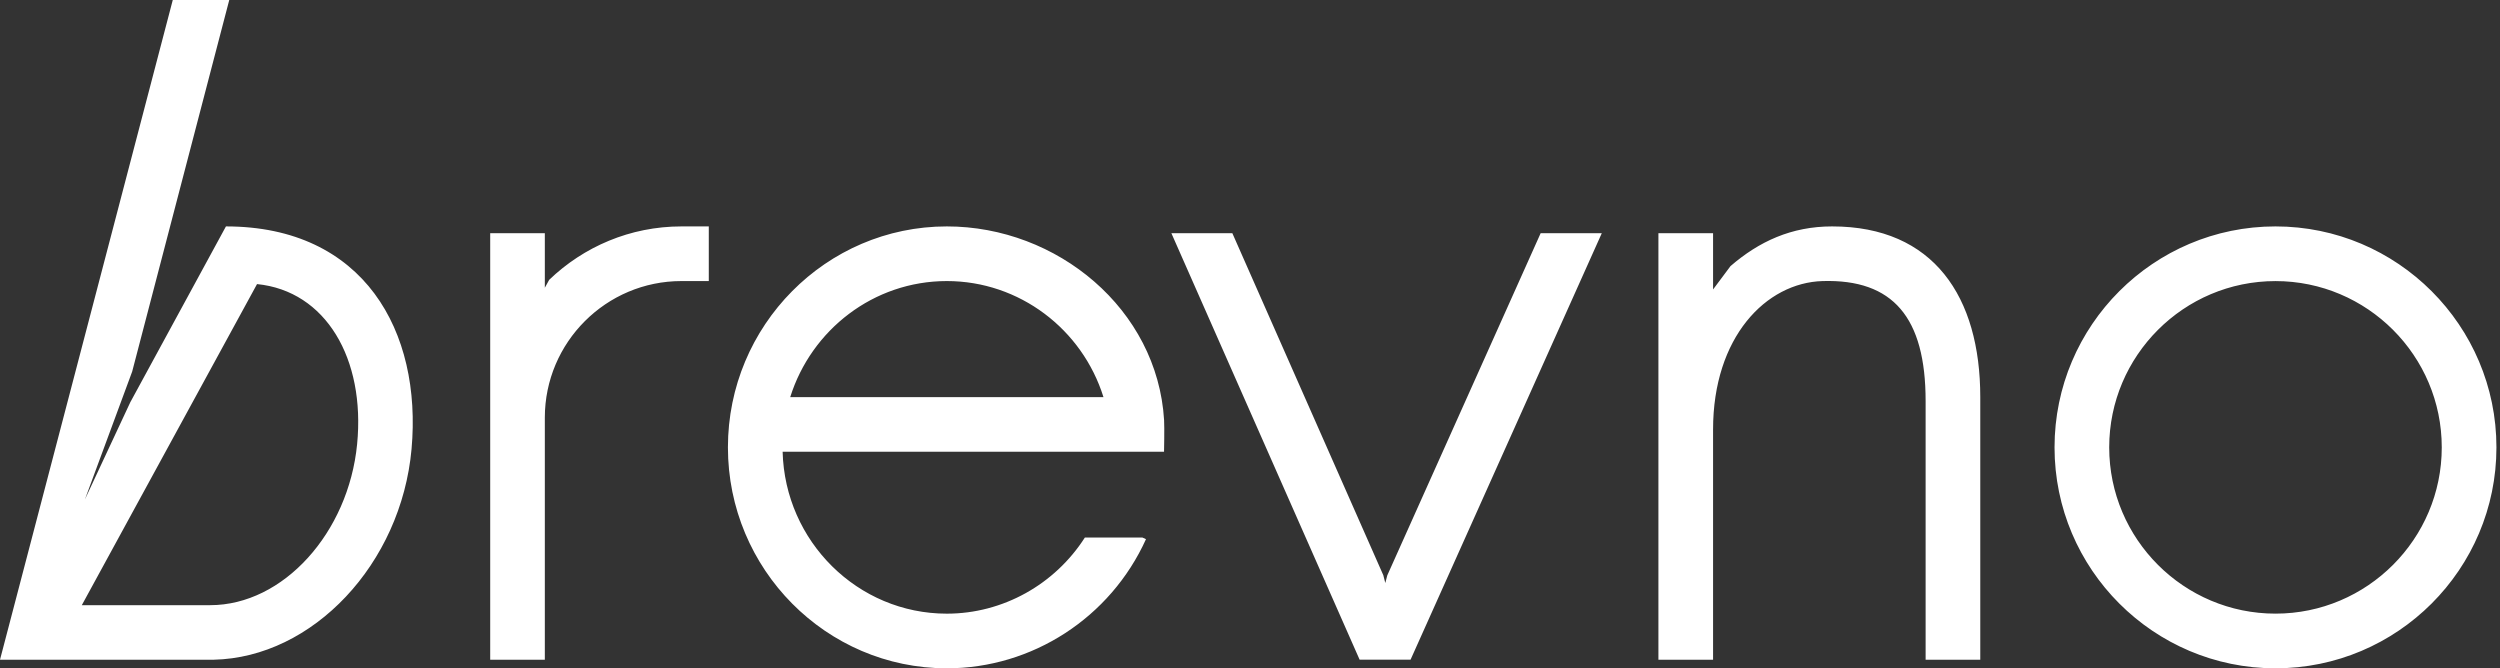 <svg width="101" height="27" viewBox="0 0 101 27" fill="none" xmlns="http://www.w3.org/2000/svg">
<rect x="0" y="0" width="101" height="27" fill="#333333" stroke="none"/>
<path fill-rule="evenodd" clip-rule="evenodd" d="M5.34 15.011L3.428 20.183L5.265 16.249L9.128 9.147C14.705 9.147 17.053 13.387 16.627 18.139C16.209 22.783 12.636 26.569 8.627 26.653H0L6.98 0H9.262L5.34 15.011ZM8.492 24.449C11.442 24.449 14.079 21.527 14.428 17.941C14.763 14.496 13.166 11.755 10.384 11.477L3.305 24.449H8.492ZM38.252 24.792C40.518 24.792 42.617 23.61 43.829 21.716H46.151L46.298 21.782C44.862 24.953 41.703 27 38.252 27C33.376 27 29.408 22.996 29.408 18.074C29.408 13.152 33.376 9.147 38.252 9.147C42.709 9.147 46.757 12.484 47.029 16.969C47.048 17.288 47.027 18.25 47.027 18.25H31.618C31.711 21.874 34.651 24.792 38.252 24.792ZM44.58 16.043C43.724 13.301 41.185 11.355 38.252 11.355C35.292 11.355 32.778 13.327 31.925 16.043H44.58ZM69.912 10.751C71.063 9.757 72.372 9.147 74.018 9.147C78.121 9.147 80.003 11.995 80.003 16.043V26.653H77.795V16.202C77.795 12.824 76.477 11.271 73.634 11.355C71.341 11.422 69.208 13.625 69.208 17.351V26.653H67V9.42H69.208V11.694L69.912 10.751ZM83.003 18.074C83.003 22.996 87.007 27 91.929 27C96.851 27 100.856 22.996 100.856 18.074C100.856 13.151 96.851 9.147 91.929 9.147C87.007 9.147 83.003 13.151 83.003 18.074ZM85.212 18.074C85.212 14.37 88.226 11.356 91.93 11.356C95.634 11.356 98.647 14.37 98.647 18.074C98.647 21.777 95.634 24.791 91.93 24.791C88.226 24.791 85.212 21.777 85.212 18.074ZM62.243 9.42L56.046 23.246L55.966 23.554L55.886 23.239L49.786 9.42H47.323L54.928 26.65H56.987L64.713 9.42H62.243ZM27.531 9.147C25.457 9.147 23.576 9.971 22.187 11.305L22.011 11.625V9.42H19.804V26.653H22.011V16.873C22.011 13.83 24.488 11.355 27.531 11.355H28.635V9.147H27.531Z" fill="white"/>
</svg>

